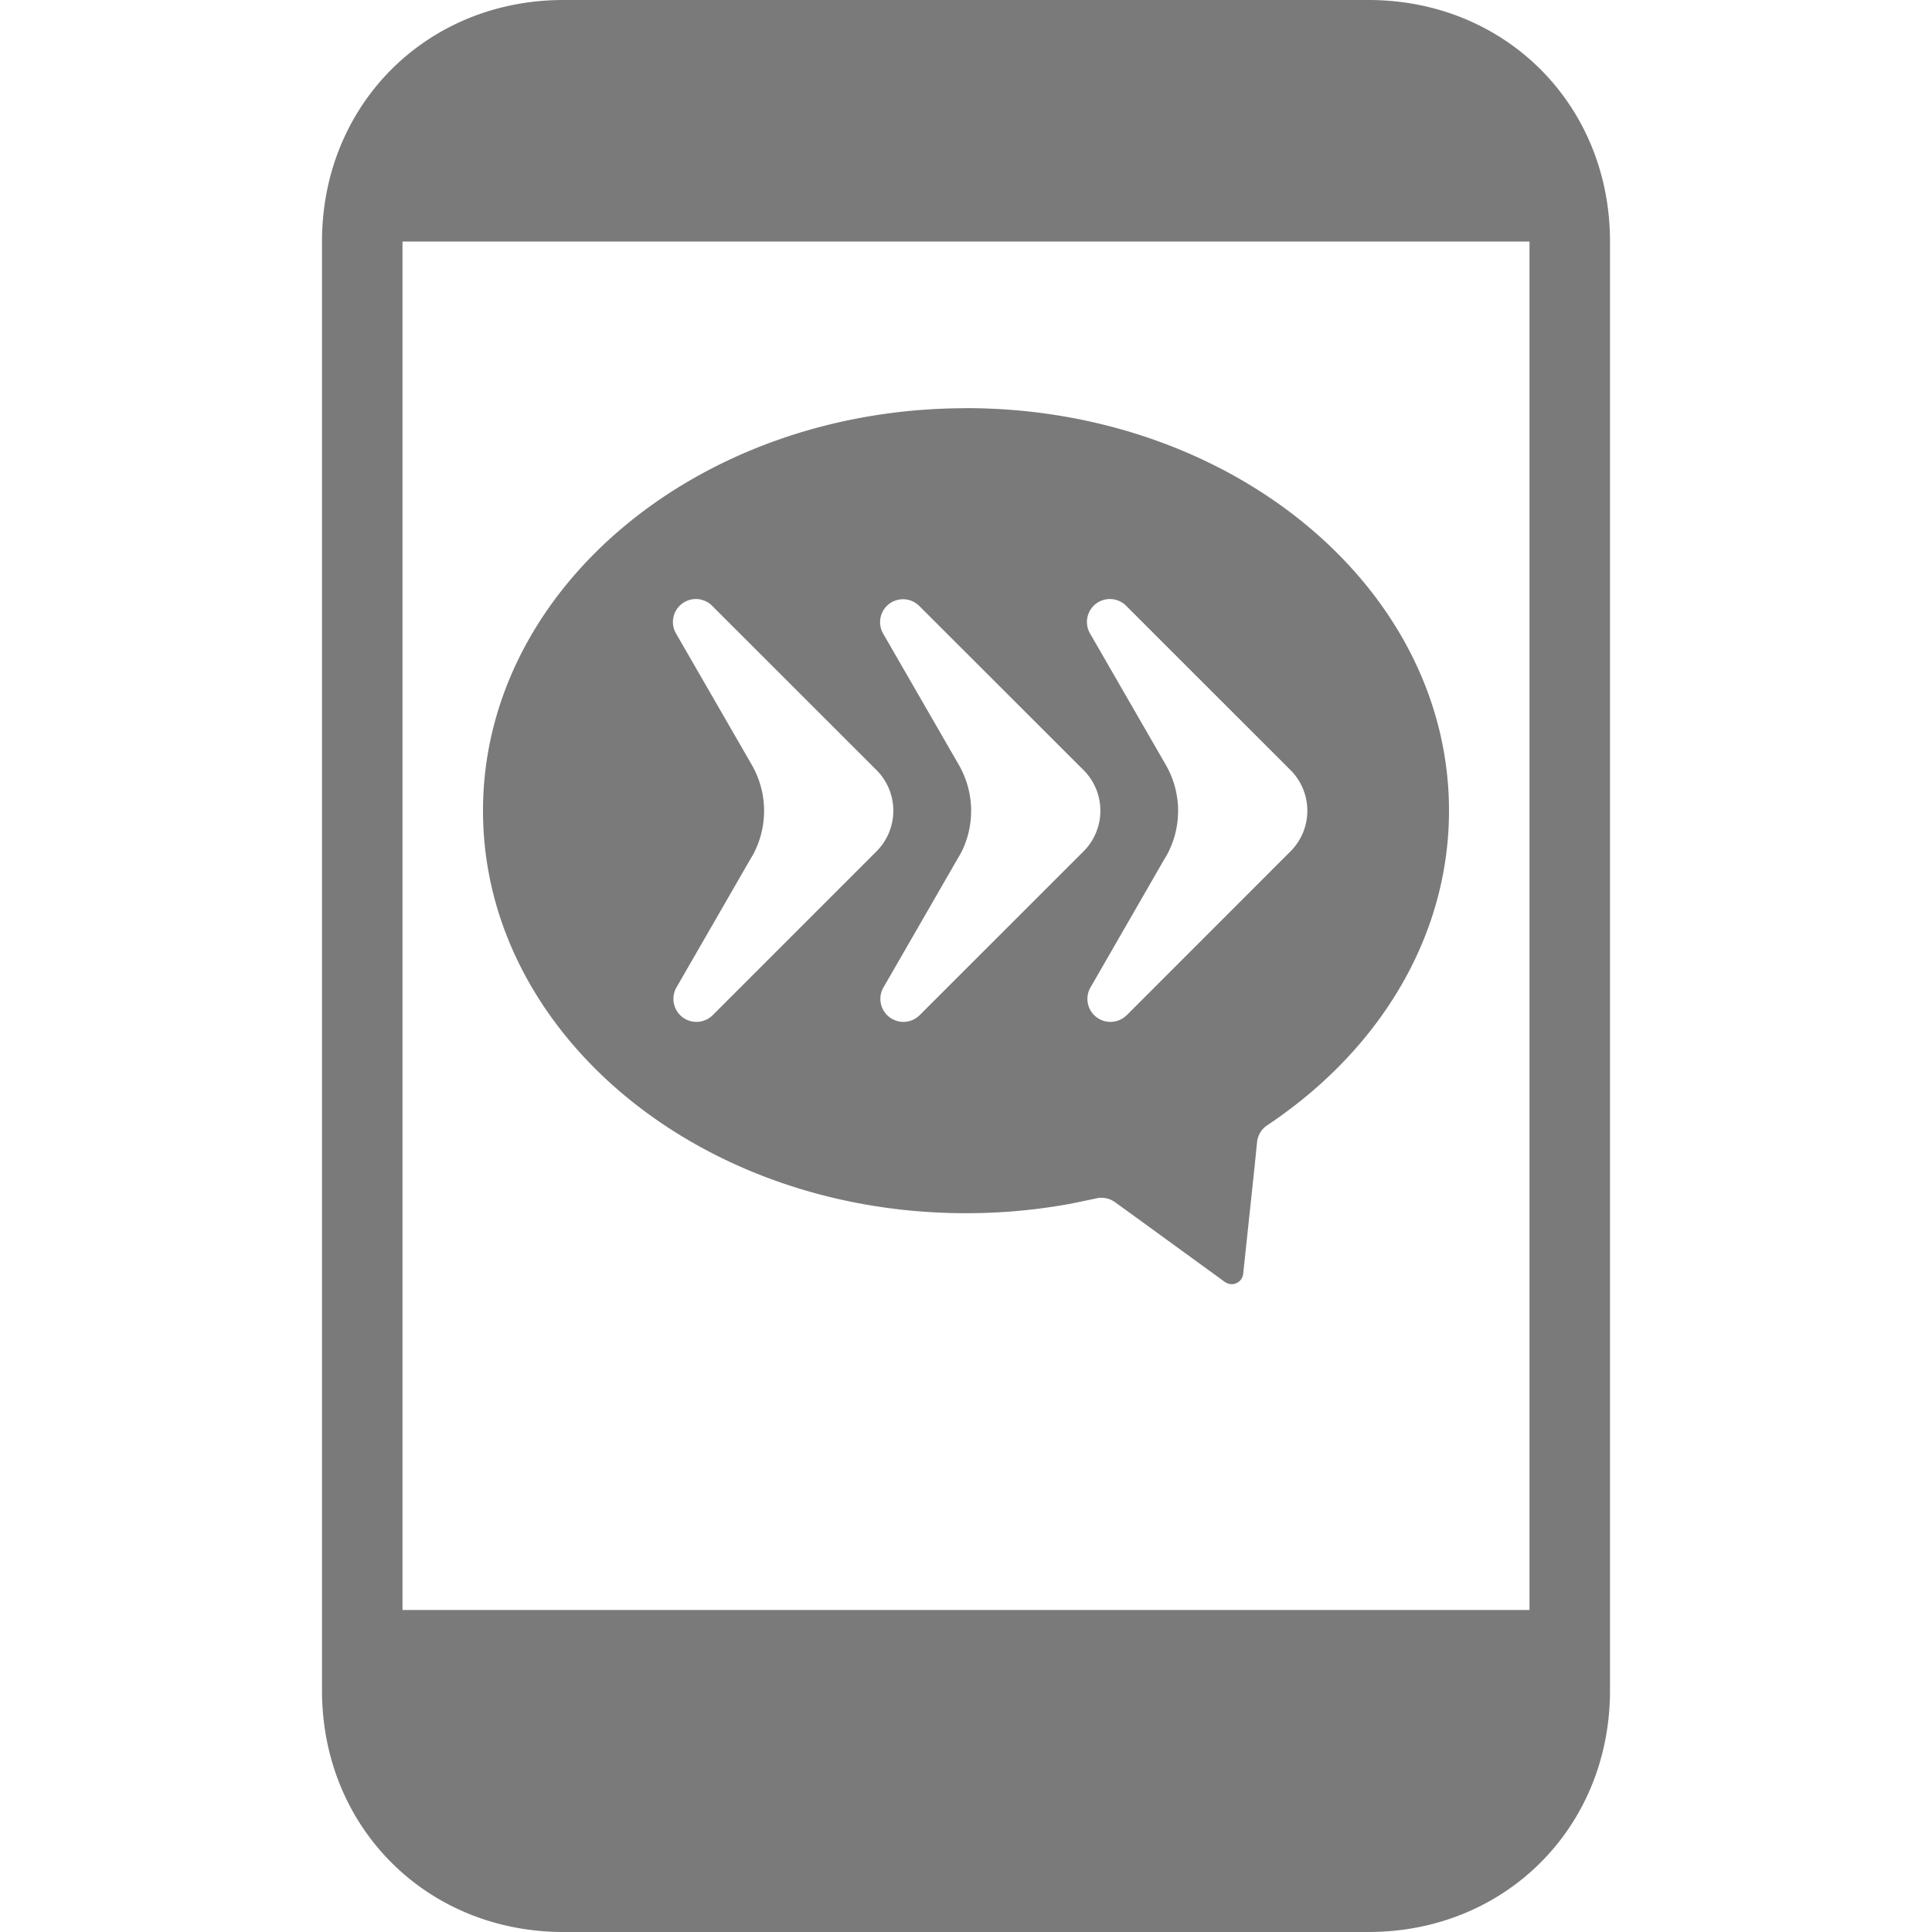 <?xml version="1.0" standalone="no"?><!DOCTYPE svg PUBLIC "-//W3C//DTD SVG 1.1//EN" "http://www.w3.org/Graphics/SVG/1.1/DTD/svg11.dtd"><svg t="1545809425325" class="icon" style="" viewBox="0 0 1024 1024" version="1.1" xmlns="http://www.w3.org/2000/svg" p-id="1501" xmlns:xlink="http://www.w3.org/1999/xlink"  ><defs><style type="text/css"></style></defs><path d="M213.333 853.333h597.333V128H213.333v725.333z m298.667 128c-25.6 0-42.667-17.067-42.667-42.667s17.067-42.667 42.667-42.667 42.667 17.067 42.667 42.667-17.067 42.667-42.667 42.667z m213.333-981.333c72.533 0 128 55.467 128 128v768c0 72.533-55.467 128-128 128H298.667c-72.533 0-128-55.467-128-128V128c0-72.533 55.467-128 128-128h426.667zM512 216.363c-141.397 0-256 95.531-256 213.333 0 117.845 114.603 213.333 256 213.333 19.371 0 38.229-1.792 56.363-5.205l12.885-2.688H581.12a12.331 12.331 0 0 1 9.984 2.133l10.795 7.808 47.36 34.432 0.128 0.043a6.101 6.101 0 0 0 9.515-4.267l0.043-0.384 5.973-56.235 1.365-13.44a12.075 12.075 0 0 1 5.419-8.832c3.2-2.133 6.357-4.352 9.429-6.613C734.379 550.699 768 493.483 768 429.653c0-117.803-114.603-213.333-256-213.333z m65.877 307.2l39.339-68.352c0.64-1.024 1.28-2.048 1.792-3.072a48.896 48.896 0 0 0-1.067-46.677l-40.107-69.547a12.16 12.16 0 0 1 19.157-14.72l86.997 86.955a30.464 30.464 0 0 1 0 43.093l-86.997 87.04v-0.043a12.203 12.203 0 0 1-19.115-14.72z m-109.739 0l39.381-68.352 1.792-3.072a48.896 48.896 0 0 0-1.067-46.677l-40.107-69.547a12.16 12.16 0 0 1 19.115-14.72l87.04 86.955a30.464 30.464 0 0 1 0 43.093l-87.04 86.997a12.203 12.203 0 0 1-19.115-14.72z m-3.584-72.32l-86.997 86.997a12.203 12.203 0 0 1-19.115-14.72l39.339-68.267c0.64-1.067 1.28-2.091 1.792-3.115a48.896 48.896 0 0 0-1.067-46.677l-40.107-69.547a12.16 12.16 0 0 1 19.157-14.72l86.997 86.955a30.464 30.464 0 0 1 0 43.093z" fill="#7A7A7A" p-id="1502"></path></svg>